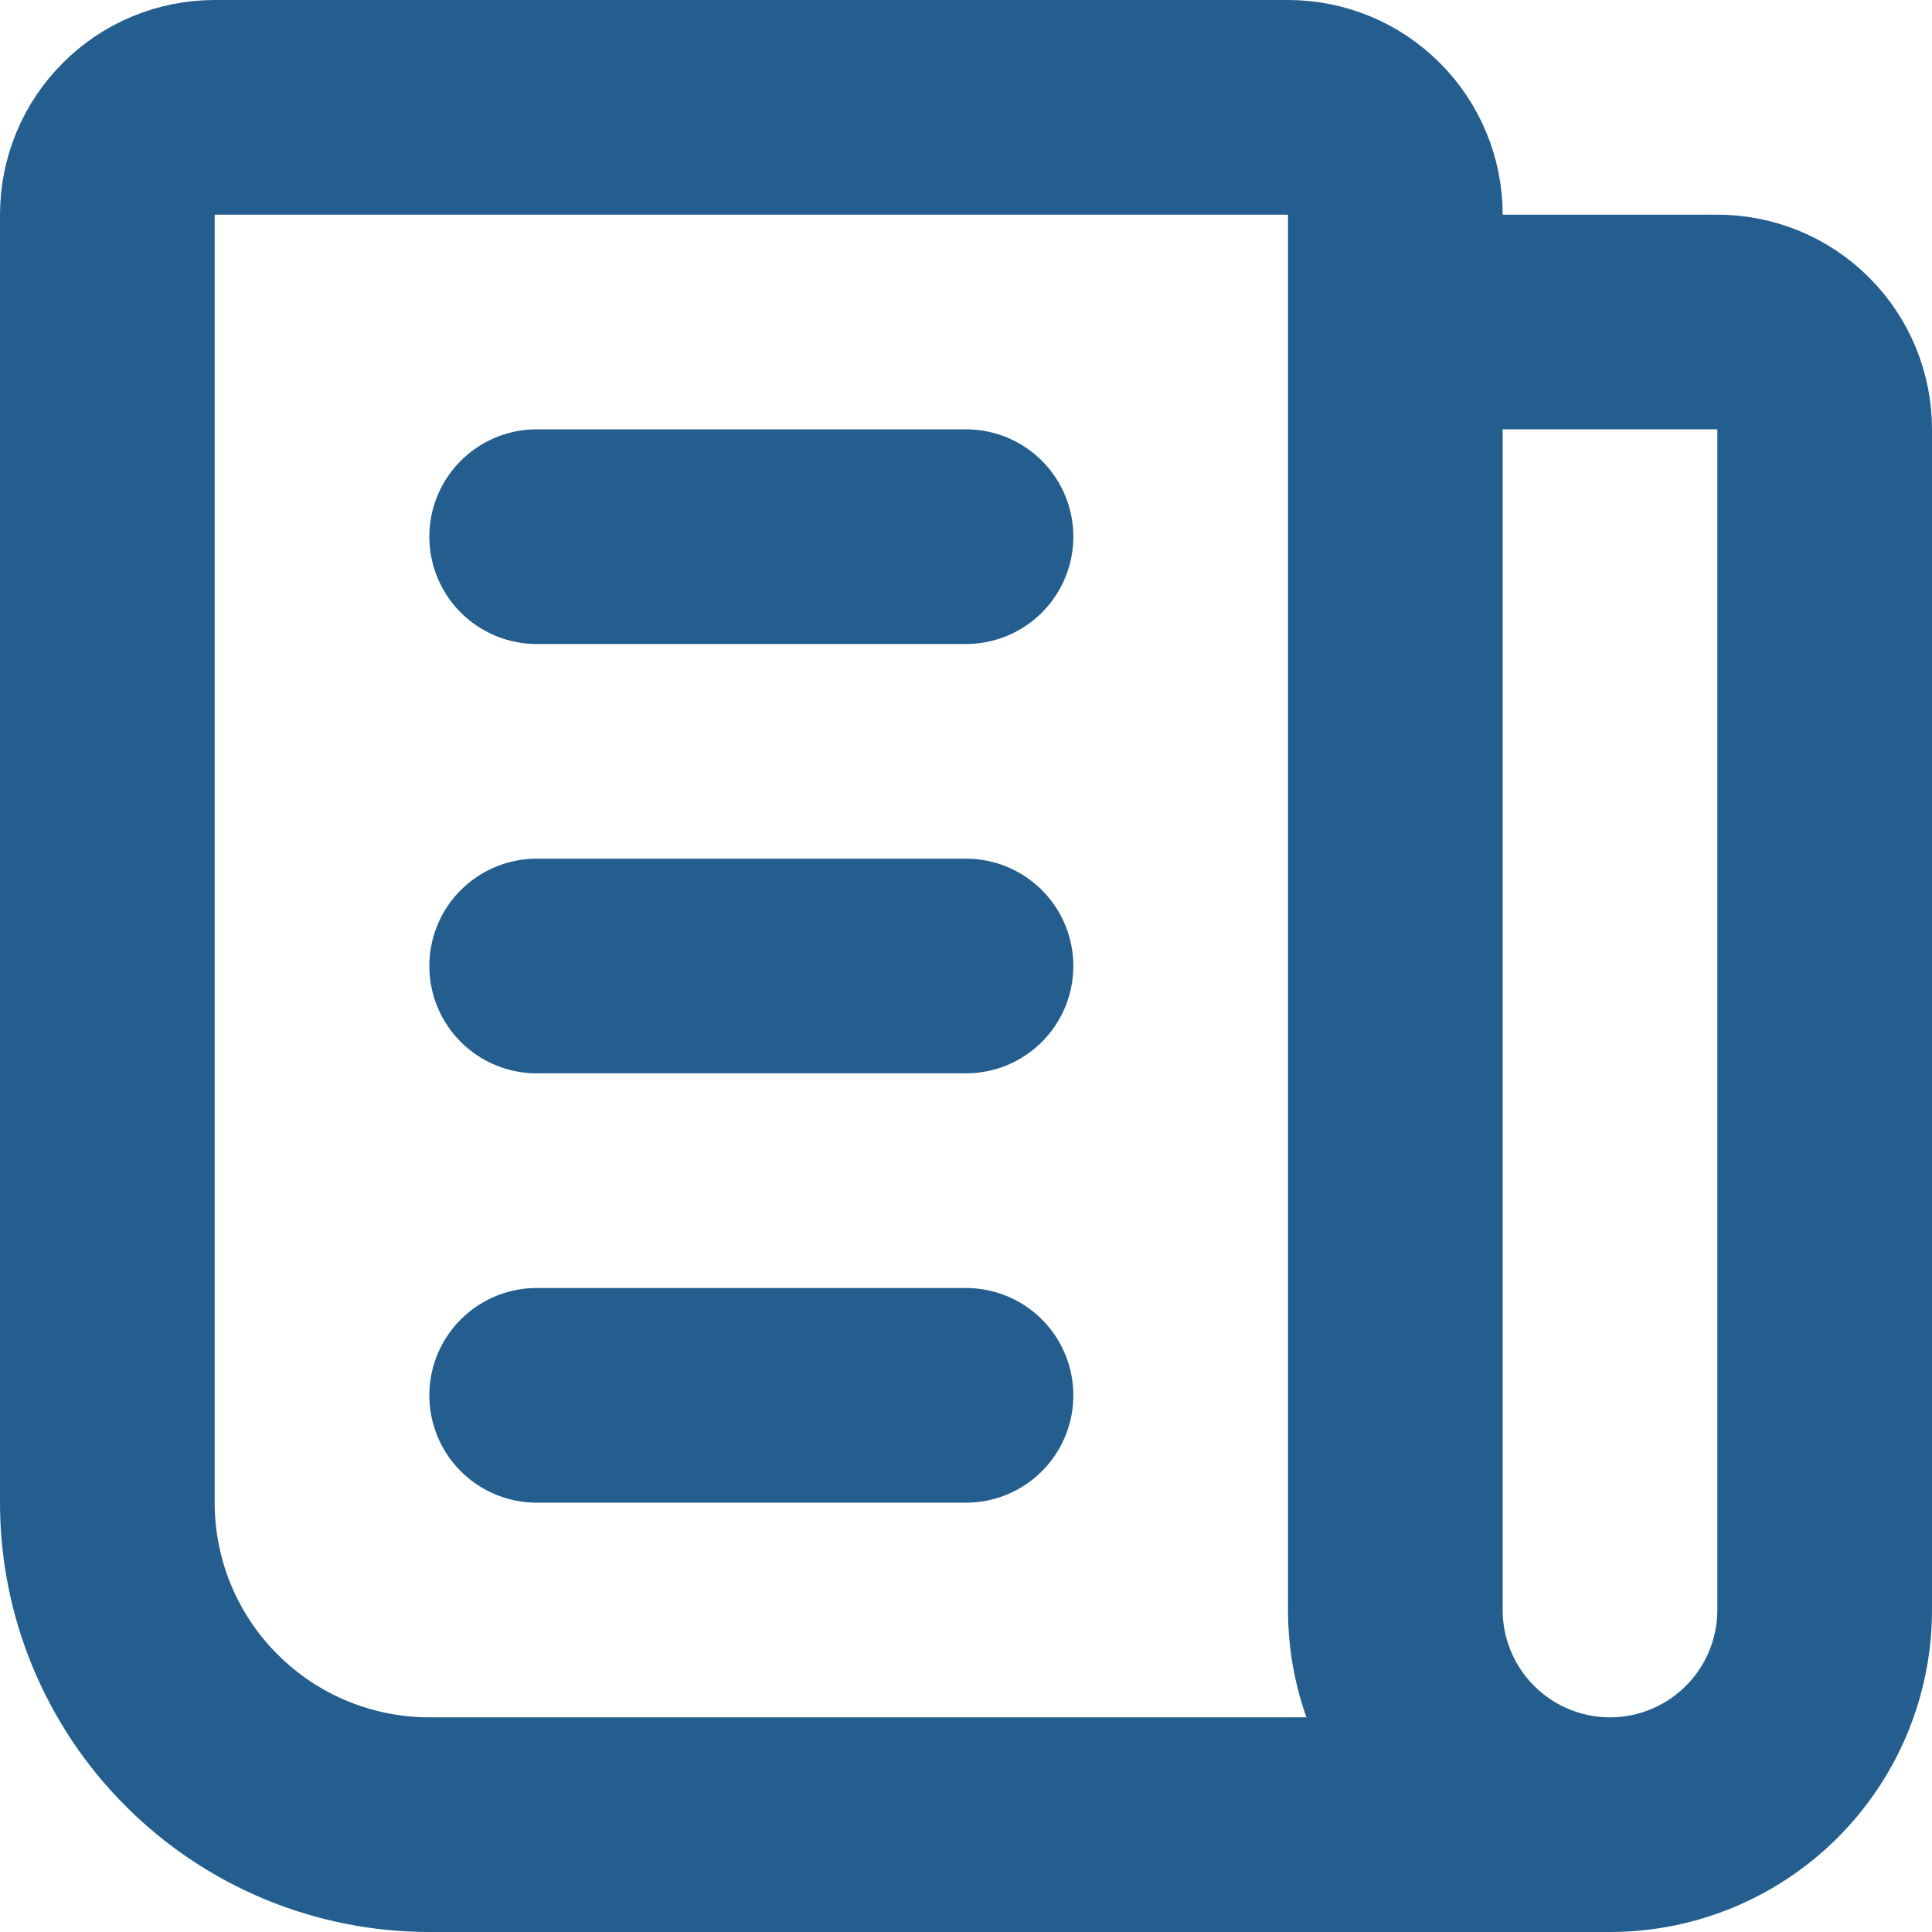 <svg width="18" height="18" viewBox="0 0 18 18" fill="none" xmlns="http://www.w3.org/2000/svg">
<path d="M13 3H16C16.265 3 16.52 3.105 16.707 3.293C16.895 3.48 17 3.735 17 4V15C17 15.53 16.789 16.039 16.414 16.414C16.039 16.789 15.53 17 15 17C14.47 17 13.961 16.789 13.586 16.414C13.211 16.039 13 15.53 13 15V2C13 1.735 12.895 1.48 12.707 1.293C12.52 1.105 12.265 1 12 1H2C1.735 1 1.48 1.105 1.293 1.293C1.105 1.48 1 1.735 1 2V14C1 14.796 1.316 15.559 1.879 16.121C2.441 16.684 3.204 17 4 17H15" stroke="#235E8F" stroke-width="2" stroke-linecap="round" stroke-linejoin="round"/>
<path d="M5 5H9" stroke="#235E8F" stroke-width="2" stroke-linecap="round" stroke-linejoin="round"/>
<path d="M5 9H9" stroke="#235E8F" stroke-width="2" stroke-linecap="round" stroke-linejoin="round"/>
<path d="M5 13H9" stroke="#235E8F" stroke-width="2" stroke-linecap="round" stroke-linejoin="round"/>
</svg>
